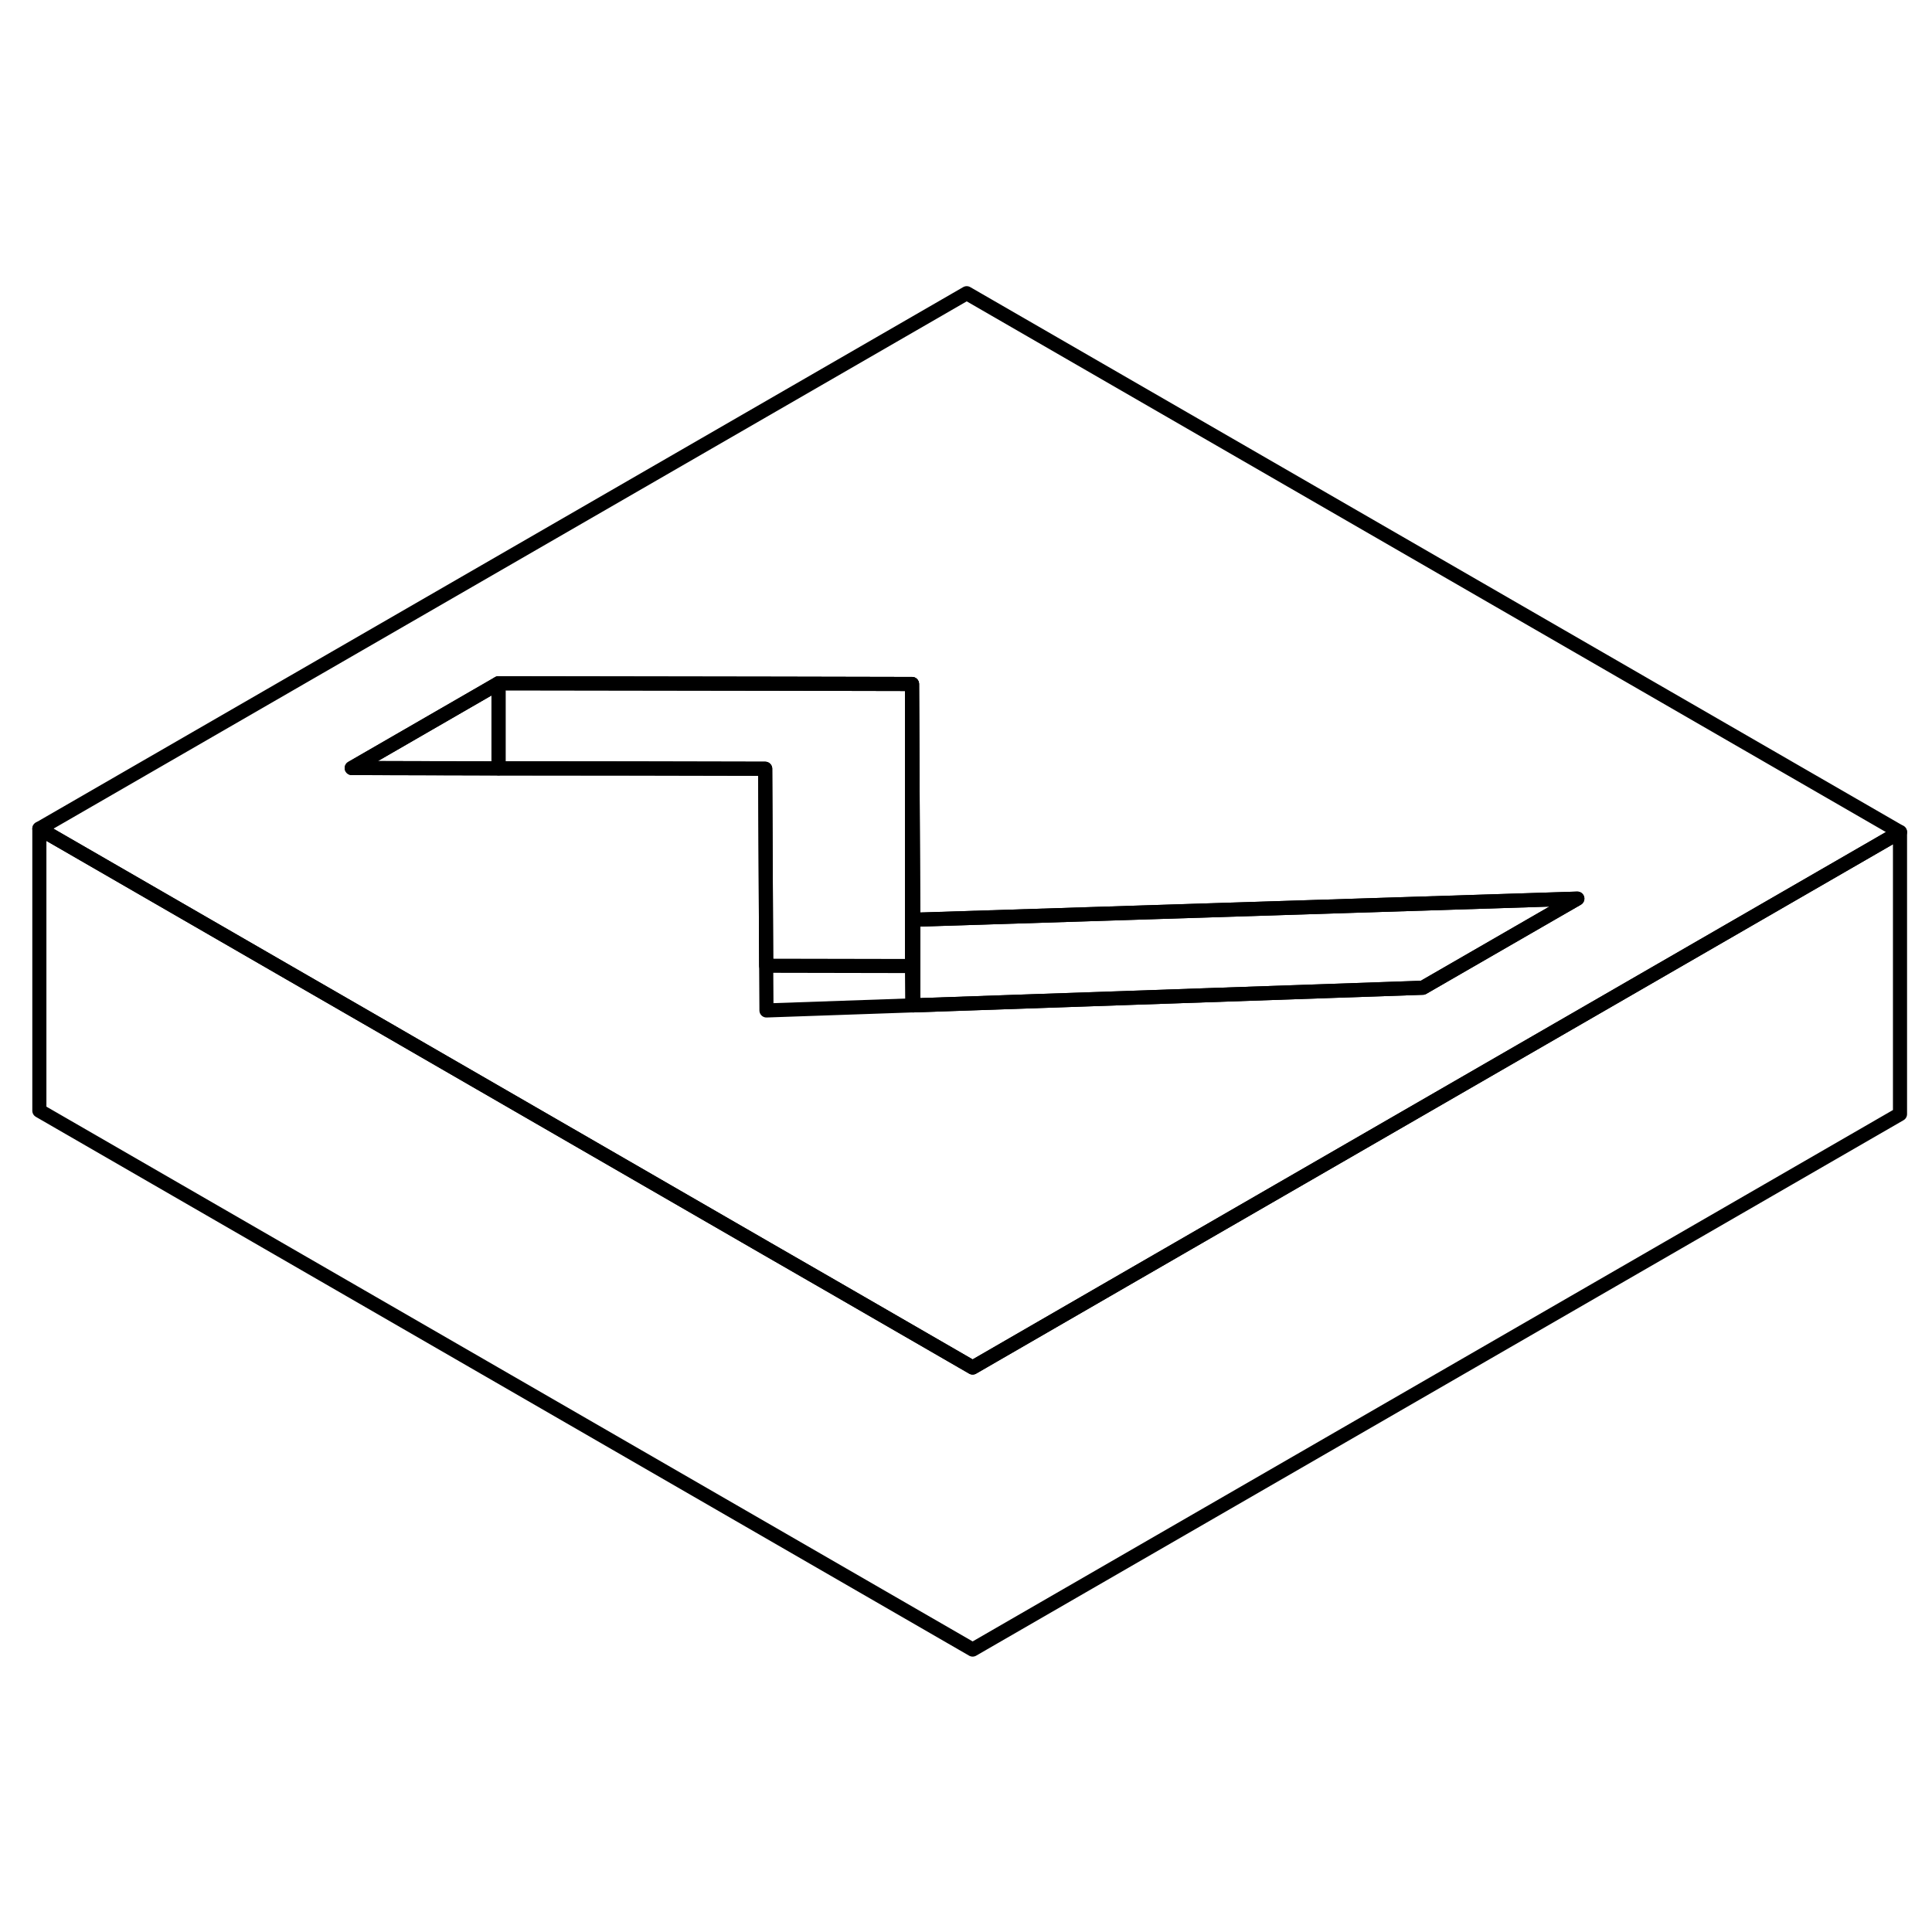 <svg width="24" height="24" viewBox="0 0 137 101" fill="none" xmlns="http://www.w3.org/2000/svg" stroke-width="1px" stroke-linecap="round" stroke-linejoin="round">
    <path d="M68.551 2.792L2.791 40.762L20.111 50.762L27.461 55.002L30.001 56.472L54.331 70.522L59.451 73.472L68.971 78.972L79.701 72.772L90.751 66.392L117.411 51.002L134.731 41.002L68.551 2.792ZM110.061 46.752L100.891 52.042L64.761 53.292H64.691L54.351 53.652L54.331 50.482L54.261 36.512L44.821 36.492H35.351L24.941 36.462L35.351 30.452L55.221 30.482L64.671 30.502L64.761 47.222L108.451 45.832L111.851 45.722L110.061 46.752Z" stroke="currentColor" stroke-linejoin="round"/>
    <path d="M35.351 30.452V36.482L24.941 36.462L35.351 30.452Z" stroke="currentColor" stroke-linejoin="round"/>
    <path d="M64.761 47.222V53.292H64.691L64.671 50.502V30.502L64.761 47.222Z" stroke="currentColor" stroke-linejoin="round"/>
    <path d="M64.671 30.502V50.502L54.331 50.482L54.261 36.512L44.821 36.492L35.351 36.482V30.452L55.221 30.482L64.671 30.502Z" stroke="currentColor" stroke-linejoin="round"/>
    <path d="M111.851 45.722L110.061 46.752L100.891 52.042L64.761 53.292V47.222L108.451 45.832L111.851 45.722Z" stroke="currentColor" stroke-linejoin="round"/>
    <path d="M134.731 41.002V61.002L68.971 98.972L2.791 60.762V40.762L20.111 50.762L27.461 55.002L30.001 56.472L54.331 70.522L59.451 73.472L68.971 78.972L79.701 72.772L90.751 66.392L117.411 51.002L134.731 41.002Z" stroke="currentColor" stroke-linejoin="round"/>
</svg>